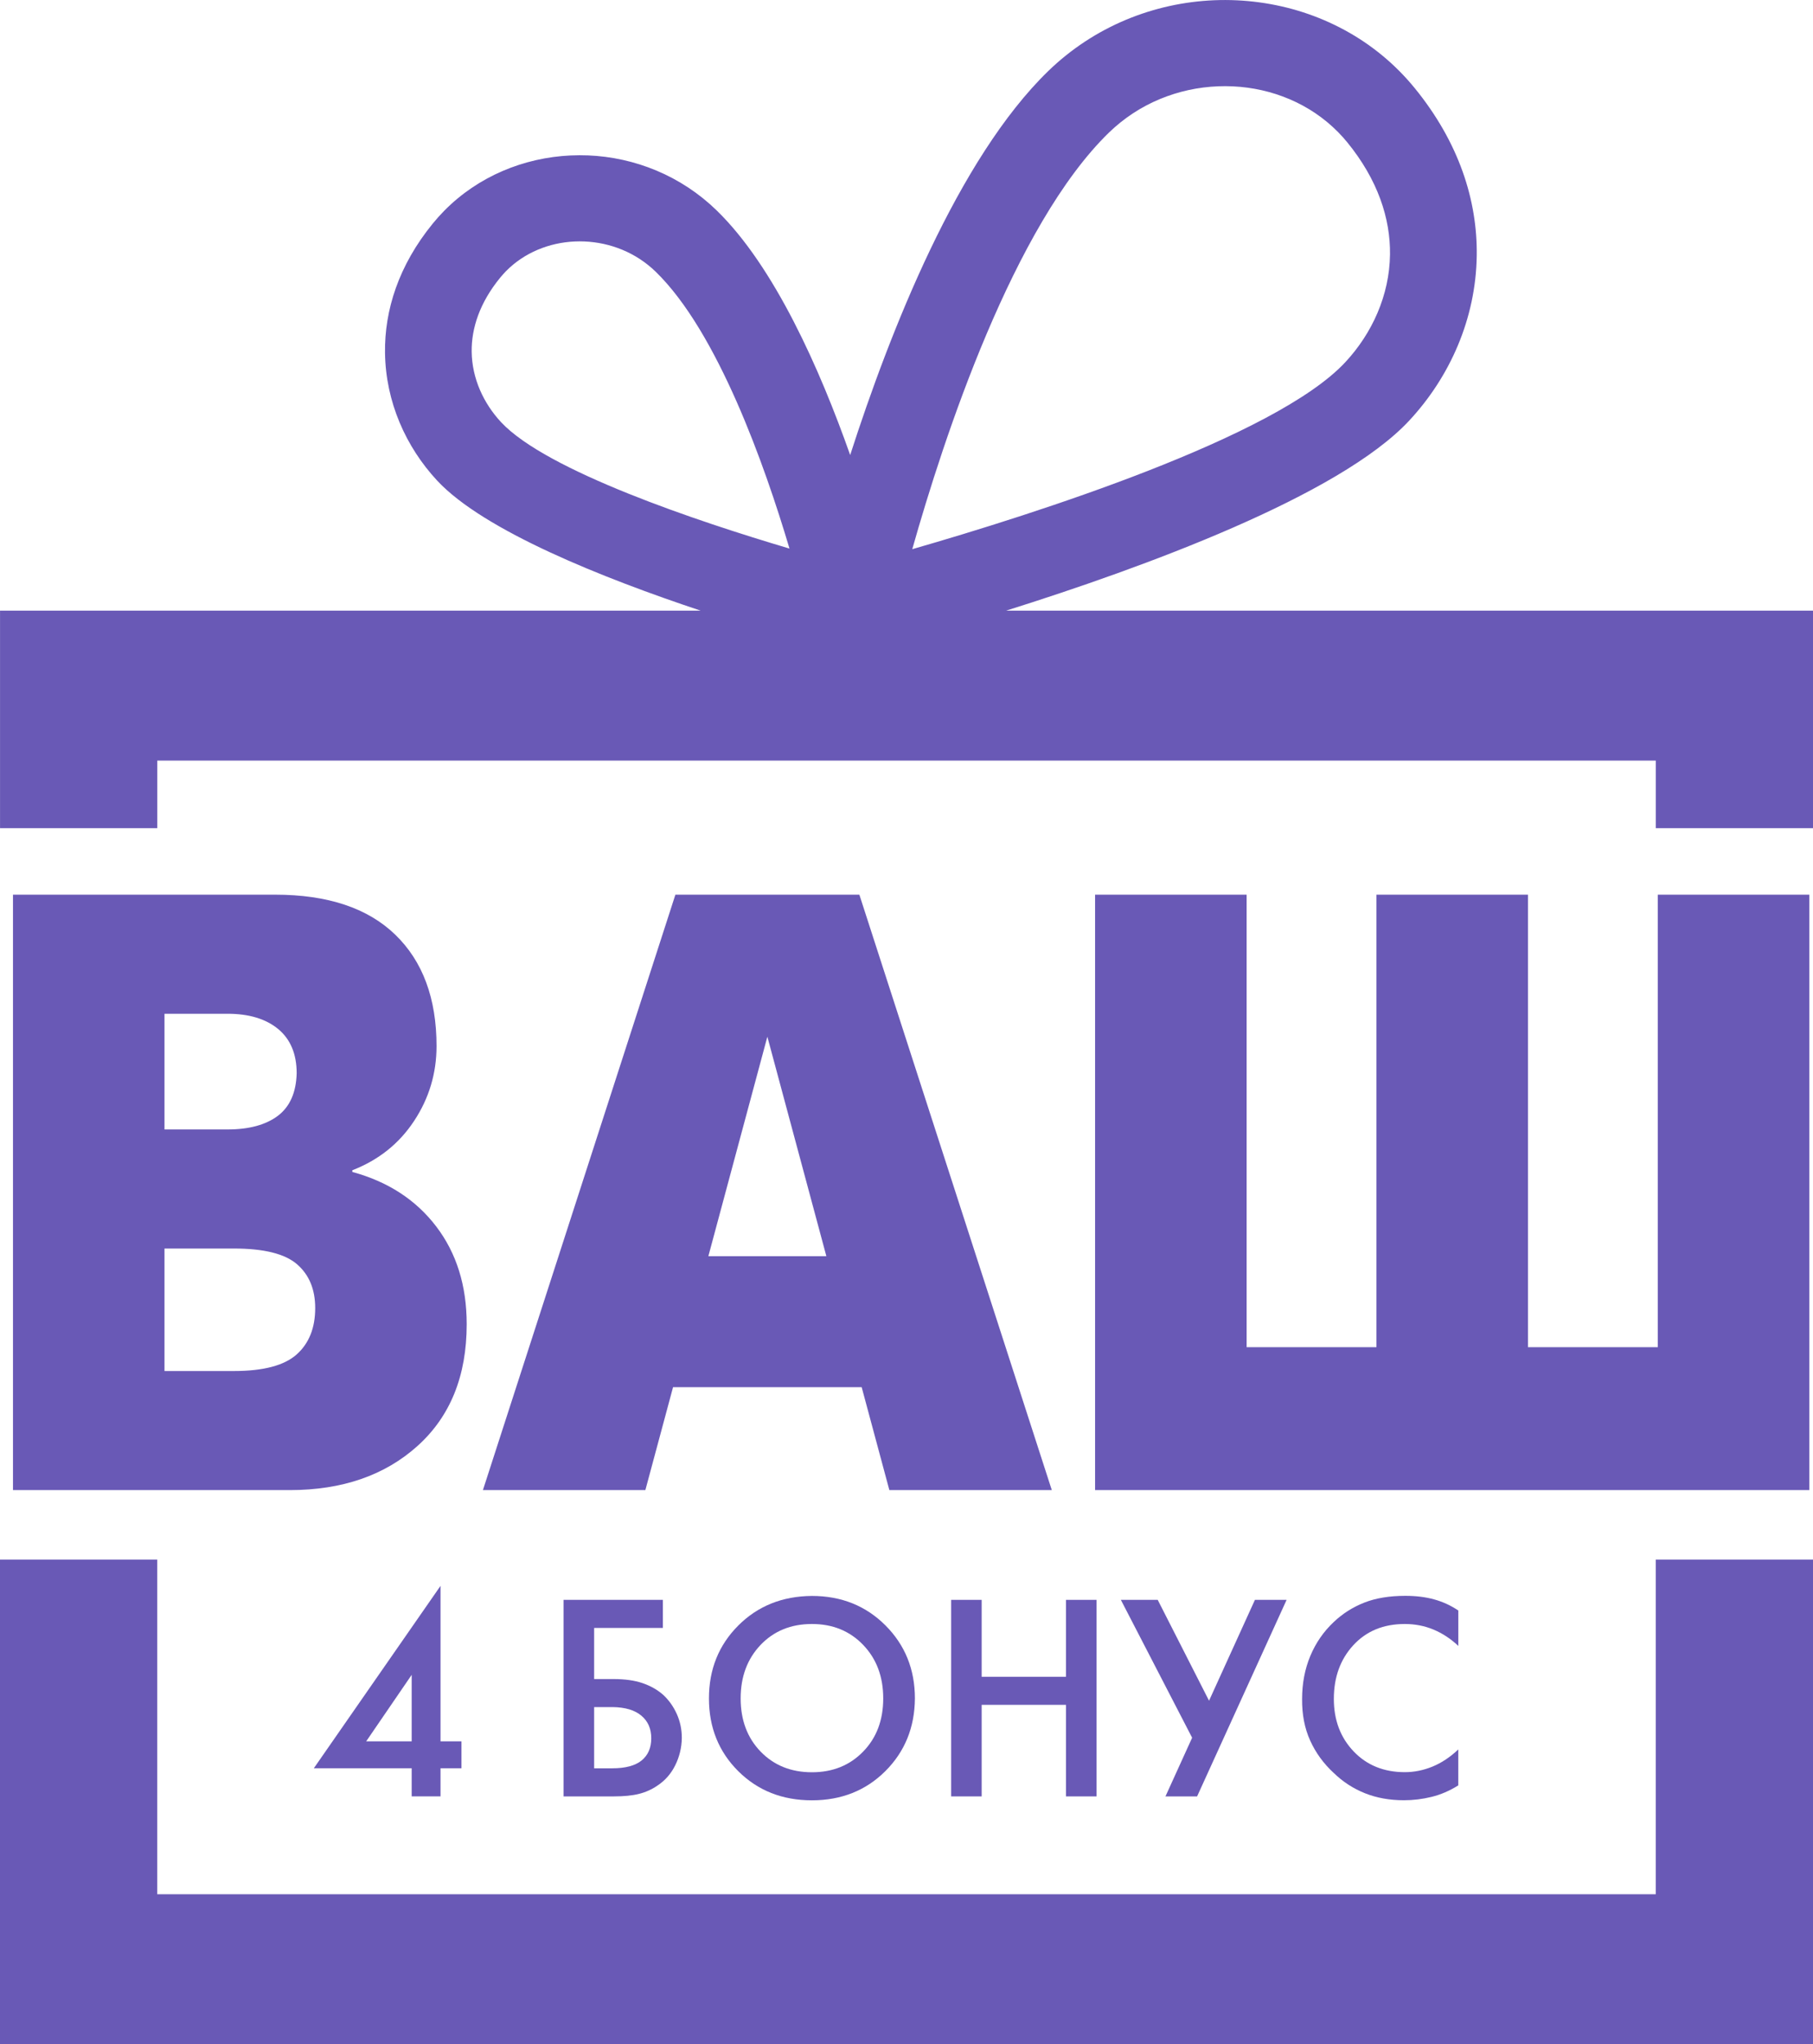 <svg width="55" height="62" viewBox="0 0 55 62" fill="none" xmlns="http://www.w3.org/2000/svg">
<g clip-path="url(#clip0)">
<path fill-rule="evenodd" clip-rule="evenodd" d="M23.951 16.641C23.201 14.117 21.773 10.069 19.889 8.239C19.815 8.168 19.741 8.102 19.663 8.04C19.022 7.525 18.22 7.289 17.433 7.324C16.657 7.36 15.905 7.663 15.352 8.223C15.289 8.288 15.229 8.355 15.172 8.424C14.553 9.181 14.3 9.955 14.309 10.668C14.319 11.475 14.666 12.229 15.199 12.803C16.574 14.28 21.168 15.814 23.951 16.639V16.641ZM25.791 13.803C27.005 10.033 29.064 4.812 31.799 2.156C31.97 1.99 32.147 1.834 32.33 1.687C33.835 0.477 35.7 -0.075 37.516 0.009C39.349 0.094 41.137 0.822 42.468 2.172C42.622 2.328 42.77 2.493 42.913 2.667C44.266 4.324 44.821 6.085 44.799 7.75C44.774 9.672 43.978 11.439 42.751 12.757C40.627 15.041 34.687 17.212 30.523 18.521H55.001V25.12H50.231V23.069H4.771V25.12H0.001V18.521H21.255C18.313 17.542 14.679 16.1 13.261 14.576C12.314 13.557 11.699 12.19 11.68 10.7C11.663 9.412 12.09 8.053 13.131 6.778C13.241 6.643 13.357 6.514 13.476 6.393C14.508 5.346 15.893 4.781 17.31 4.715H17.315C18.718 4.649 20.161 5.077 21.325 6.014C21.467 6.128 21.604 6.249 21.736 6.377C23.496 8.086 24.873 11.198 25.792 13.803H25.791ZM33.645 4.018C30.747 6.832 28.631 13.276 27.675 16.657C31.376 15.591 38.693 13.263 40.812 10.986C41.624 10.113 42.152 8.958 42.168 7.719C42.182 6.63 41.8 5.454 40.87 4.315C40.782 4.207 40.688 4.103 40.59 4.004C39.739 3.141 38.586 2.675 37.402 2.619C36.2 2.563 34.973 2.924 33.99 3.714C33.872 3.808 33.757 3.911 33.645 4.018ZM55 47.304V62.001H0V47.304H4.77V57.454H50.23V47.304H55Z" fill="#6959B6"/>
<path d="M0.394 27.136H8.343C9.937 27.136 11.153 27.54 11.989 28.348C12.825 29.156 13.243 30.284 13.243 31.728C13.243 32.554 13.017 33.31 12.563 33.998C12.11 34.686 11.485 35.185 10.688 35.495V35.546C11.766 35.839 12.615 36.39 13.232 37.198C13.849 38.006 14.158 38.995 14.158 40.164C14.158 41.73 13.661 42.96 12.669 43.854C11.676 44.749 10.382 45.196 8.788 45.196H0.394V27.135V27.136ZM4.99 34.257H6.901C7.554 34.257 8.062 34.119 8.429 33.844C8.793 33.568 8.984 33.139 9 32.554C9 31.969 8.812 31.522 8.441 31.213C8.066 30.903 7.554 30.748 6.901 30.748H4.99V34.257ZM4.99 41.584H7.1C7.991 41.584 8.624 41.416 9 41.081C9.375 40.745 9.562 40.277 9.562 39.675C9.562 39.107 9.379 38.665 9.011 38.346C8.644 38.028 8.007 37.869 7.1 37.869H4.99V41.585V41.584ZM14.65 45.196L20.489 27.136H26.07L31.908 45.196H26.98L26.14 42.074H20.418L19.578 45.196H14.649H14.65ZM23.279 31.444L21.489 38.101H25.069L23.279 31.444H23.279ZM33.221 45.196V27.136H37.818V40.862H41.757V27.136H46.353V40.862H50.292V27.136H54.888V45.196H33.221Z" fill="#6959B6"/>
<path d="M13.364 48.099V52.816H13.999V53.633H13.364V54.485H12.489V53.633H9.52L13.365 48.099H13.364ZM11.109 52.816H12.489V50.799L11.109 52.816Z" fill="#6959B6"/>
<path d="M17.097 54.486V48.525H20.109V49.377H18.024V50.927H18.608C18.956 50.927 19.251 50.968 19.491 51.05C19.731 51.132 19.941 51.25 20.117 51.404C20.289 51.563 20.427 51.756 20.53 51.983C20.633 52.211 20.684 52.454 20.684 52.716C20.679 53.011 20.611 53.287 20.483 53.545C20.354 53.804 20.173 54.009 19.937 54.163C19.771 54.276 19.587 54.359 19.384 54.41C19.181 54.461 18.928 54.486 18.625 54.486H17.098L17.097 54.486ZM18.024 51.778V53.634H18.573C18.973 53.634 19.271 53.554 19.465 53.396C19.66 53.236 19.757 53.012 19.757 52.723C19.757 52.433 19.657 52.205 19.456 52.037C19.257 51.869 18.967 51.783 18.59 51.777H18.024V51.778Z" fill="#6959B6"/>
<path d="M24.631 48.406C25.524 48.406 26.267 48.705 26.862 49.3C27.457 49.896 27.755 50.635 27.755 51.514C27.749 52.394 27.45 53.129 26.858 53.72C26.265 54.31 25.523 54.605 24.631 54.605C23.733 54.605 22.988 54.31 22.395 53.72C21.803 53.13 21.507 52.394 21.507 51.514C21.507 50.635 21.803 49.898 22.395 49.305C22.987 48.712 23.732 48.413 24.631 48.406H24.631ZM24.631 53.754C25.261 53.754 25.779 53.545 26.185 53.127C26.591 52.711 26.794 52.172 26.794 51.514C26.794 50.855 26.591 50.314 26.185 49.891C25.779 49.468 25.261 49.257 24.631 49.257C23.997 49.257 23.477 49.469 23.074 49.891C22.671 50.314 22.469 50.855 22.469 51.514C22.469 52.172 22.671 52.71 23.074 53.127C23.478 53.544 23.997 53.754 24.631 53.754Z" fill="#6959B6"/>
<path d="M29.78 48.525V50.858H32.338V48.525H33.265V54.486H32.338V51.709H29.78V54.486H28.854V48.525H29.78Z" fill="#6959B6"/>
<path d="M34.003 48.525H35.121L36.678 51.584L38.07 48.525H39.031L36.316 54.486H35.356L36.165 52.707L34.003 48.525Z" fill="#6959B6"/>
<path d="M44.24 48.848V49.921C44.011 49.706 43.761 49.541 43.489 49.427C43.218 49.314 42.927 49.257 42.618 49.257C41.971 49.257 41.451 49.471 41.056 49.899C40.661 50.328 40.464 50.871 40.464 51.529C40.464 52.171 40.664 52.701 41.064 53.121C41.465 53.541 41.982 53.751 42.617 53.751C42.904 53.751 43.184 53.694 43.459 53.581C43.733 53.468 43.994 53.295 44.239 53.062V54.152C43.976 54.317 43.706 54.433 43.428 54.501C43.15 54.569 42.871 54.603 42.591 54.603C42.156 54.603 41.762 54.532 41.407 54.39C41.052 54.248 40.737 54.043 40.463 53.777C40.154 53.493 39.915 53.166 39.746 52.793C39.577 52.422 39.496 52 39.501 51.529C39.501 51.059 39.584 50.624 39.75 50.226C39.916 49.829 40.154 49.485 40.462 49.196C40.731 48.941 41.04 48.745 41.389 48.608C41.738 48.471 42.153 48.403 42.633 48.403C42.953 48.403 43.244 48.438 43.504 48.51C43.765 48.581 44.009 48.693 44.237 48.846L44.24 48.848Z" fill="#6959B6"/>
</g>
<defs>
<clipPath id="clip0">
<rect width="55" height="62" fill="white"/>
</clipPath>
</defs>
</svg>
